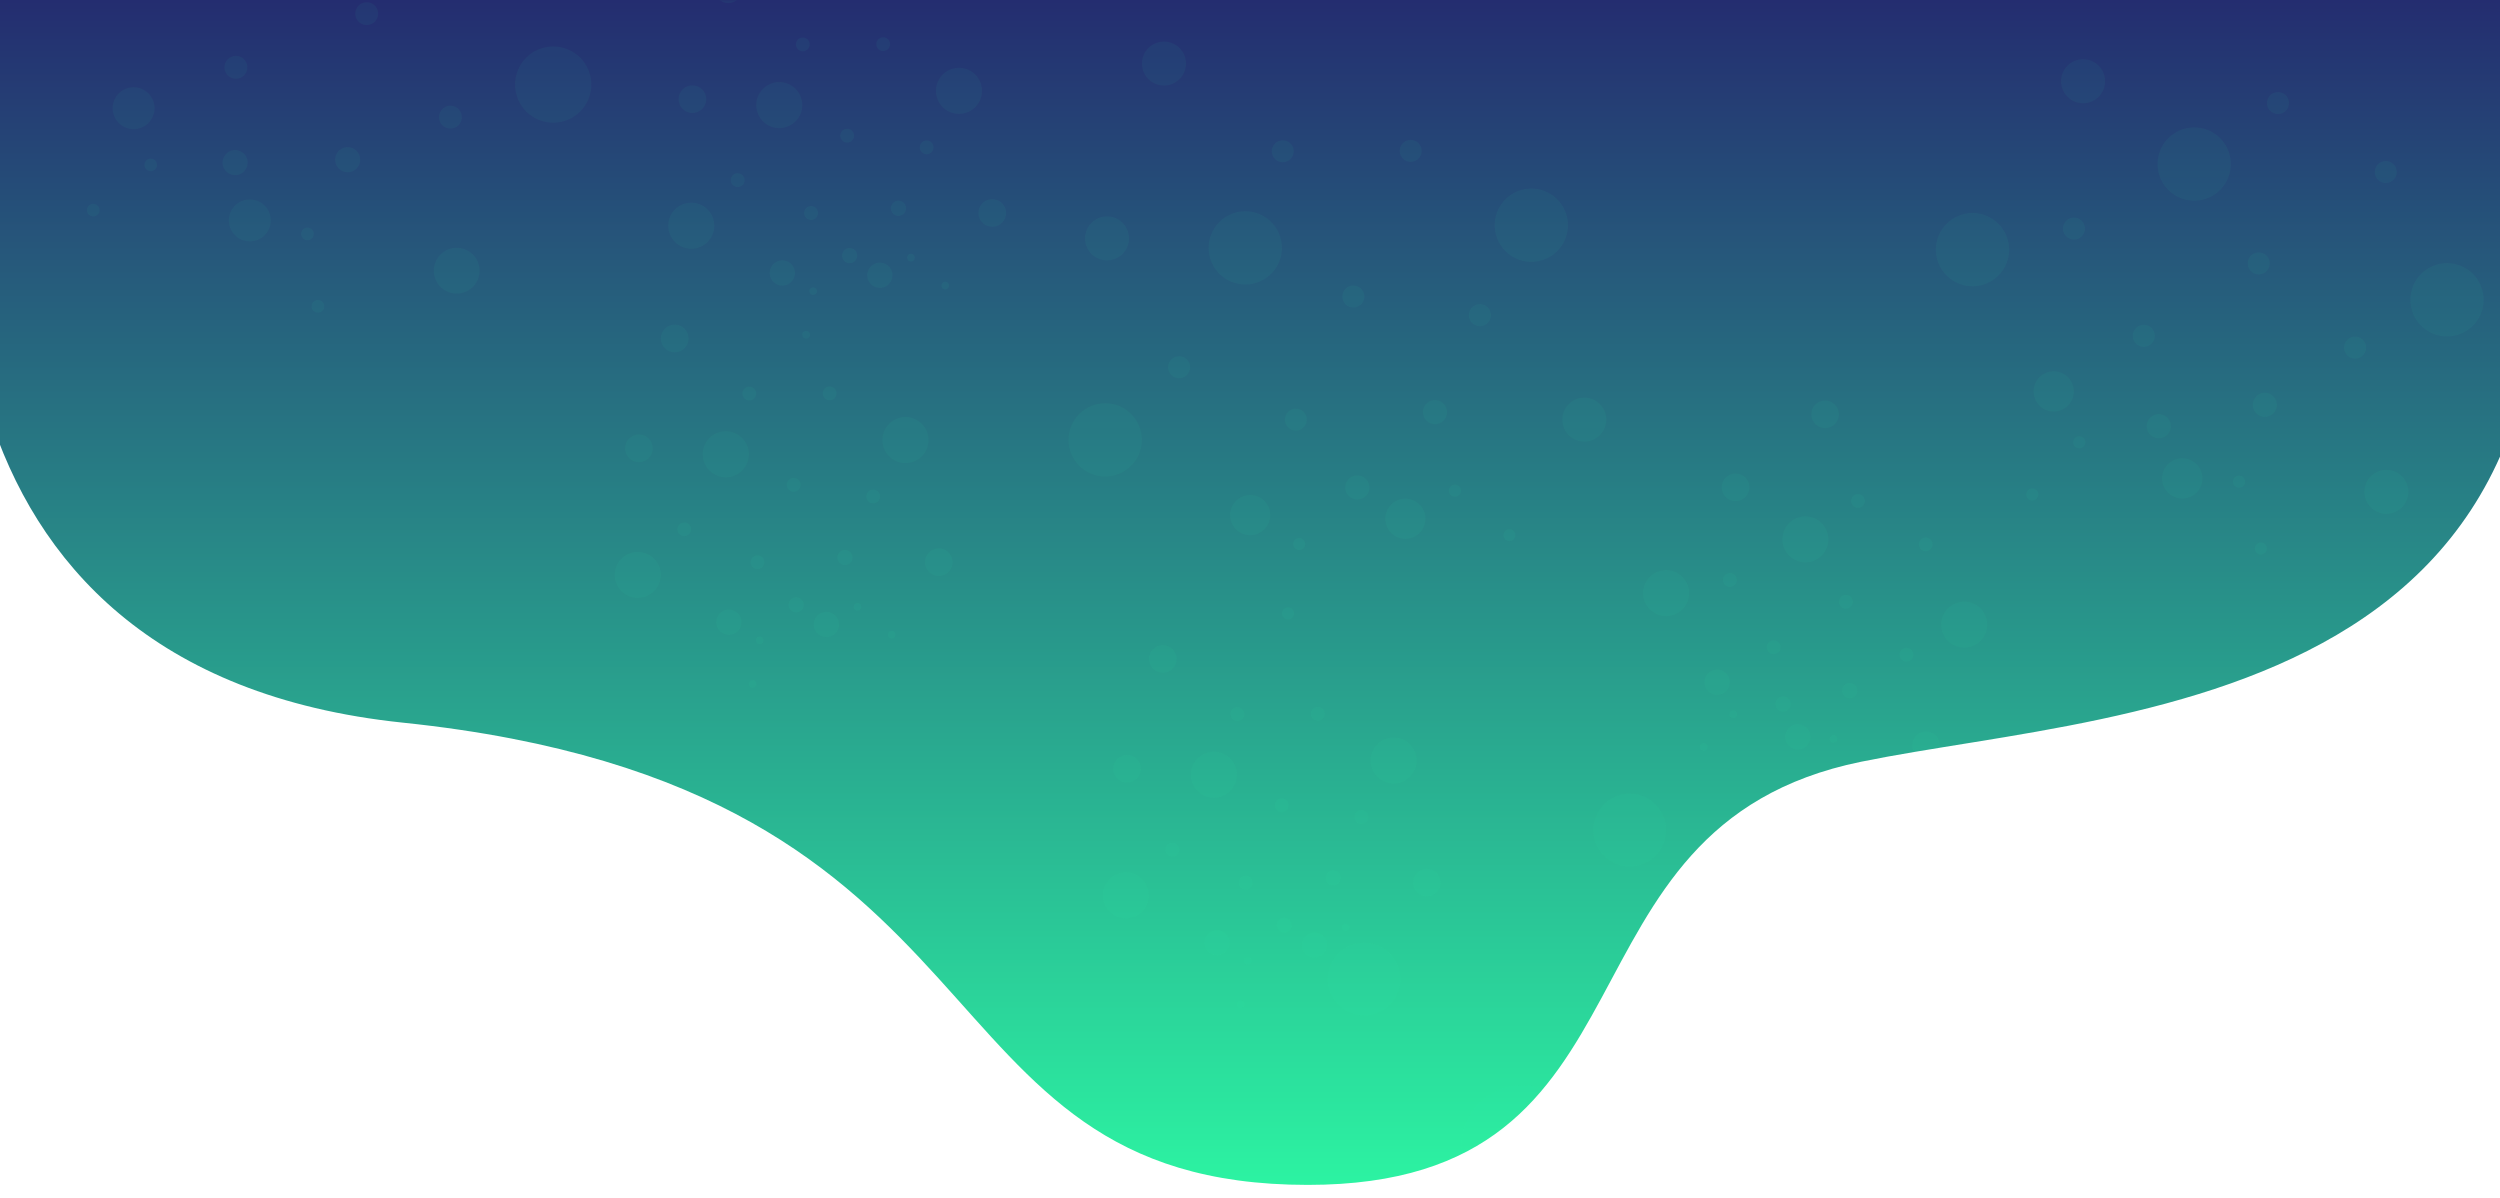 <svg width="768" height="368" viewBox="0 0 768 368" fill="none" xmlns="http://www.w3.org/2000/svg">
<g clip-path="url(#clip0)">
<path d="M123.766 222C-29.834 206 -20.235 57.333 -2.235 0H769.765C823.765 218 654.938 217.026 571.766 234C473.766 254 513.783 364 401.766 364C277.766 364 315.766 242 123.766 222Z" fill="url(#paint0_linear)"/>
<g opacity="0.05">
<mask id="mask0" mask-type="alpha" maskUnits="userSpaceOnUse" x="-12" y="0" width="793" height="364">
<path d="M123.766 222C-29.834 206 -20.235 57.333 -2.235 0H769.765C823.765 218 654.938 217.026 571.766 234C473.766 254 513.783 364 401.766 364C277.766 364 315.766 242 123.766 222Z" fill="url(#paint1_linear)"/>
</mask>
<g mask="url(#mask0)">
<g style="mix-blend-mode:lighten">
<circle cx="639.922" cy="24.958" r="6.752" transform="rotate(123.288 639.922 24.958)" fill="#2CF3A2"/>
<circle cx="605.954" cy="76.693" r="11.253" transform="rotate(123.288 605.954 76.693)" fill="#2CF3A2"/>
<circle r="3.376" transform="matrix(-0.549 0.836 0.836 0.549 658.573 103.164)" fill="#2CF3A2"/>
<circle r="3.376" transform="matrix(-0.549 0.836 0.836 0.549 637.119 70.232)" fill="#2CF3A2"/>
<circle cx="663.176" cy="130.912" r="3.709" transform="rotate(-161.712 663.176 130.912)" fill="#2CF3A2"/>
<circle cx="630.897" cy="120.245" r="6.181" transform="rotate(-161.712 630.897 120.245)" fill="#2CF3A2"/>
<circle r="1.854" transform="matrix(-0.949 -0.314 -0.314 0.949 624.333 151.926)" fill="#2CF3A2"/>
<circle r="1.854" transform="matrix(-0.949 -0.314 -0.314 0.949 638.756 135.861)" fill="#2CF3A2"/>
<circle cx="695.763" cy="124.359" r="3.709" transform="rotate(138.288 695.763 124.359)" fill="#2CF3A2"/>
<circle cx="670.386" cy="146.979" r="6.181" transform="rotate(138.288 670.386 146.979)" fill="#2CF3A2"/>
<circle r="1.854" transform="matrix(-0.746 0.665 0.665 0.746 694.541 168.504)" fill="#2CF3A2"/>
<circle r="1.854" transform="matrix(-0.746 0.665 0.665 0.746 687.839 147.982)" fill="#2CF3A2"/>
<circle cx="674.06" cy="50.388" r="11.253" transform="rotate(98.962 674.06 50.388)" fill="#2CF3A2"/>
<circle r="3.376" transform="matrix(-0.156 0.988 0.988 0.156 732.911 52.834)" fill="#2CF3A2"/>
<circle r="3.376" transform="matrix(-0.156 0.988 0.988 0.156 699.797 31.663)" fill="#2CF3A2"/>
<circle cx="733.094" cy="151.111" r="6.752" transform="rotate(-72.486 733.094 151.111)" fill="#2CF3A2"/>
<circle cx="751.72" cy="92.091" r="11.253" transform="rotate(-72.486 751.72 92.091)" fill="#2CF3A2"/>
<circle r="3.376" transform="matrix(0.301 -0.954 -0.954 -0.301 693.887 80.92)" fill="#2CF3A2"/>
<circle r="3.376" transform="matrix(0.301 -0.954 -0.954 -0.301 723.485 106.78)" fill="#2CF3A2"/>
<circle cx="340.08" cy="73.235" r="6.752" transform="rotate(90.525 340.08 73.235)" fill="#2CF3A2"/>
<circle cx="339.513" cy="135.122" r="11.253" transform="rotate(90.525 339.513 135.122)" fill="#2CF3A2"/>
<circle r="3.376" transform="matrix(-0.009 1 1 0.009 398.086 128.907)" fill="#2CF3A2"/>
<circle r="3.376" transform="matrix(-0.009 1 1 0.009 362.224 112.824)" fill="#2CF3A2"/>
<circle cx="416.973" cy="149.749" r="3.709" transform="rotate(165.525 416.973 149.749)" fill="#2CF3A2"/>
<circle cx="384.057" cy="158.247" r="6.181" transform="rotate(165.525 384.057 158.247)" fill="#2CF3A2"/>
<circle r="1.854" transform="matrix(-0.968 0.25 0.25 0.968 395.682 188.441)" fill="#2CF3A2"/>
<circle r="1.854" transform="matrix(-0.968 0.25 0.25 0.968 399.116 167.126)" fill="#2CF3A2"/>
<circle cx="440.83" cy="126.603" r="3.709" transform="rotate(105.525 440.83 126.603)" fill="#2CF3A2"/>
<circle cx="431.731" cy="159.359" r="6.181" transform="rotate(105.525 431.731 159.359)" fill="#2CF3A2"/>
<circle r="1.854" transform="matrix(-0.268 0.964 0.964 0.268 463.692 164.388)" fill="#2CF3A2"/>
<circle r="1.854" transform="matrix(-0.268 0.964 0.964 0.268 446.951 150.756)" fill="#2CF3A2"/>
<circle cx="357.573" cy="19.519" r="6.752" transform="rotate(66.199 357.573 19.519)" fill="#2CF3A2"/>
<circle cx="382.55" cy="76.145" r="11.253" transform="rotate(66.199 382.55 76.145)" fill="#2CF3A2"/>
<circle r="3.376" transform="matrix(0.404 0.915 0.915 -0.404 433.362 46.354)" fill="#2CF3A2"/>
<circle r="3.376" transform="matrix(0.404 0.915 0.915 -0.404 394.059 46.471)" fill="#2CF3A2"/>
<circle cx="486.7" cy="128.898" r="6.752" transform="rotate(-105.248 486.7 128.898)" fill="#2CF3A2"/>
<circle cx="470.423" cy="69.187" r="11.253" transform="rotate(-105.248 470.423 69.187)" fill="#2CF3A2"/>
<circle r="3.376" transform="matrix(-0.263 -0.965 -0.965 0.263 415.745 91.09)" fill="#2CF3A2"/>
<circle r="3.376" transform="matrix(-0.263 -0.965 -0.965 0.263 454.629 96.819)" fill="#2CF3A2"/>
<circle cx="533.163" cy="149.711" r="4.242" transform="rotate(123.288 533.163 149.711)" fill="#2CF3A2"/>
<circle cx="511.823" cy="182.213" r="7.069" transform="rotate(123.288 511.823 182.213)" fill="#2CF3A2"/>
<circle r="2.121" transform="matrix(-0.549 0.836 0.836 0.549 544.88 198.843)" fill="#2CF3A2"/>
<circle r="2.121" transform="matrix(-0.549 0.836 0.836 0.549 531.402 178.154)" fill="#2CF3A2"/>
<circle cx="547.772" cy="216.276" r="2.33" transform="rotate(-161.712 547.772 216.276)" fill="#2CF3A2"/>
<circle cx="527.493" cy="209.574" r="3.883" transform="rotate(-161.712 527.493 209.574)" fill="#2CF3A2"/>
<circle r="1.165" transform="matrix(-0.949 -0.314 -0.314 0.949 523.369 229.478)" fill="#2CF3A2"/>
<circle r="1.165" transform="matrix(-0.949 -0.314 -0.314 0.949 532.43 219.385)" fill="#2CF3A2"/>
<circle cx="568.245" cy="212.158" r="2.33" transform="rotate(138.288 568.245 212.158)" fill="#2CF3A2"/>
<circle cx="552.301" cy="226.37" r="3.883" transform="rotate(138.288 552.301 226.37)" fill="#2CF3A2"/>
<circle r="1.165" transform="matrix(-0.746 0.665 0.665 0.746 567.477 239.893)" fill="#2CF3A2"/>
<circle r="1.165" transform="matrix(-0.746 0.665 0.665 0.746 563.267 226.999)" fill="#2CF3A2"/>
<circle cx="560.667" cy="127.28" r="4.242" transform="rotate(98.962 560.667 127.28)" fill="#2CF3A2"/>
<circle cx="554.61" cy="165.687" r="7.069" transform="rotate(98.962 554.61 165.687)" fill="#2CF3A2"/>
<circle r="2.121" transform="matrix(-0.156 0.988 0.988 0.156 591.583 167.223)" fill="#2CF3A2"/>
<circle r="2.121" transform="matrix(-0.156 0.988 0.988 0.156 570.779 153.923)" fill="#2CF3A2"/>
<circle cx="591.698" cy="228.965" r="4.242" transform="rotate(-72.486 591.698 228.965)" fill="#2CF3A2"/>
<circle cx="603.399" cy="191.886" r="7.069" transform="rotate(-72.486 603.399 191.886)" fill="#2CF3A2"/>
<circle r="2.121" transform="matrix(0.301 -0.954 -0.954 -0.301 567.066 184.868)" fill="#2CF3A2"/>
<circle r="2.121" transform="matrix(0.301 -0.954 -0.954 -0.301 585.661 201.115)" fill="#2CF3A2"/>
<circle cx="346.228" cy="236.176" r="4.242" transform="rotate(90.525 346.228 236.176)" fill="#2CF3A2"/>
<circle cx="345.872" cy="275.056" r="7.069" transform="rotate(90.525 345.872 275.056)" fill="#2CF3A2"/>
<circle r="2.121" transform="matrix(-0.009 1 1 0.009 382.67 271.152)" fill="#2CF3A2"/>
<circle r="2.121" transform="matrix(-0.009 1 1 0.009 360.139 261.048)" fill="#2CF3A2"/>
<circle cx="394.535" cy="284.246" r="2.33" transform="rotate(165.525 394.535 284.246)" fill="#2CF3A2"/>
<circle cx="373.856" cy="289.584" r="3.883" transform="rotate(165.525 373.856 289.584)" fill="#2CF3A2"/>
<circle r="1.165" transform="matrix(-0.968 0.25 0.25 0.968 381.159 308.554)" fill="#2CF3A2"/>
<circle r="1.165" transform="matrix(-0.968 0.25 0.25 0.968 383.317 295.163)" fill="#2CF3A2"/>
<circle cx="409.523" cy="269.704" r="2.33" transform="rotate(105.525 409.523 269.704)" fill="#2CF3A2"/>
<circle cx="403.807" cy="290.283" r="3.883" transform="rotate(105.525 403.807 290.283)" fill="#2CF3A2"/>
<circle r="1.165" transform="matrix(-0.268 0.964 0.964 0.268 423.886 293.442)" fill="#2CF3A2"/>
<circle r="1.165" transform="matrix(-0.268 0.964 0.964 0.268 413.368 284.878)" fill="#2CF3A2"/>
<circle cx="357.218" cy="202.429" r="4.242" transform="rotate(66.199 357.218 202.429)" fill="#2CF3A2"/>
<circle cx="372.909" cy="238.004" r="7.069" transform="rotate(66.199 372.909 238.004)" fill="#2CF3A2"/>
<circle r="2.121" transform="matrix(0.404 0.915 0.915 -0.404 404.831 219.288)" fill="#2CF3A2"/>
<circle r="2.121" transform="matrix(0.404 0.915 0.915 -0.404 380.139 219.362)" fill="#2CF3A2"/>
<circle cx="438.341" cy="271.146" r="4.242" transform="rotate(-105.248 438.341 271.146)" fill="#2CF3A2"/>
<circle cx="428.114" cy="233.633" r="7.069" transform="rotate(-105.248 428.114 233.633)" fill="#2CF3A2"/>
<circle r="2.121" transform="matrix(-0.263 -0.965 -0.965 0.263 393.763 247.393)" fill="#2CF3A2"/>
<circle r="2.121" transform="matrix(-0.263 -0.965 -0.965 0.263 418.192 250.993)" fill="#2CF3A2"/>
<circle cx="196.278" cy="137.724" r="4.242" transform="rotate(90.525 196.278 137.724)" fill="#2CF3A2"/>
<circle cx="195.922" cy="176.604" r="7.069" transform="rotate(90.525 195.922 176.604)" fill="#2CF3A2"/>
<circle r="2.121" transform="matrix(-0.009 1 1 0.009 232.72 172.699)" fill="#2CF3A2"/>
<circle r="2.121" transform="matrix(-0.009 1 1 0.009 210.189 162.595)" fill="#2CF3A2"/>
<circle cx="244.585" cy="185.793" r="2.33" transform="rotate(165.525 244.585 185.793)" fill="#2CF3A2"/>
<circle cx="223.906" cy="191.132" r="3.883" transform="rotate(165.525 223.906 191.132)" fill="#2CF3A2"/>
<circle r="1.165" transform="matrix(-0.968 0.25 0.25 0.968 231.209 210.101)" fill="#2CF3A2"/>
<circle r="1.165" transform="matrix(-0.968 0.25 0.25 0.968 233.367 196.71)" fill="#2CF3A2"/>
<circle cx="259.573" cy="171.252" r="2.33" transform="rotate(105.525 259.573 171.252)" fill="#2CF3A2"/>
<circle cx="253.857" cy="191.83" r="3.883" transform="rotate(105.525 253.857 191.83)" fill="#2CF3A2"/>
<circle r="1.165" transform="matrix(-0.268 0.964 0.964 0.268 273.936 194.99)" fill="#2CF3A2"/>
<circle r="1.165" transform="matrix(-0.268 0.964 0.964 0.268 263.419 186.426)" fill="#2CF3A2"/>
<circle cx="207.268" cy="103.977" r="4.242" transform="rotate(66.199 207.268 103.977)" fill="#2CF3A2"/>
<circle cx="222.959" cy="139.552" r="7.069" transform="rotate(66.199 222.959 139.552)" fill="#2CF3A2"/>
<circle r="2.121" transform="matrix(0.404 0.915 0.915 -0.404 254.882 120.835)" fill="#2CF3A2"/>
<circle r="2.121" transform="matrix(0.404 0.915 0.915 -0.404 230.189 120.909)" fill="#2CF3A2"/>
<circle cx="288.391" cy="172.693" r="4.242" transform="rotate(-105.248 288.391 172.693)" fill="#2CF3A2"/>
<circle cx="278.165" cy="135.18" r="7.069" transform="rotate(-105.248 278.165 135.18)" fill="#2CF3A2"/>
<circle r="2.121" transform="matrix(-0.263 -0.965 -0.965 0.263 243.814 148.941)" fill="#2CF3A2"/>
<circle r="2.121" transform="matrix(-0.263 -0.965 -0.965 0.263 268.242 152.54)" fill="#2CF3A2"/>
<circle cx="212.711" cy="30.458" r="4.242" transform="rotate(90.525 212.711 30.458)" fill="#2CF3A2"/>
<circle cx="212.355" cy="69.338" r="7.069" transform="rotate(90.525 212.355 69.338)" fill="#2CF3A2"/>
<circle r="2.121" transform="matrix(-0.009 1 1 0.009 249.153 65.433)" fill="#2CF3A2"/>
<circle r="2.121" transform="matrix(-0.009 1 1 0.009 226.622 55.329)" fill="#2CF3A2"/>
<circle cx="261.018" cy="78.527" r="2.33" transform="rotate(165.525 261.018 78.527)" fill="#2CF3A2"/>
<circle cx="240.339" cy="83.866" r="3.883" transform="rotate(165.525 240.339 83.866)" fill="#2CF3A2"/>
<circle r="1.165" transform="matrix(-0.968 0.25 0.25 0.968 247.642 102.835)" fill="#2CF3A2"/>
<circle r="1.165" transform="matrix(-0.968 0.25 0.25 0.968 249.8 89.444)" fill="#2CF3A2"/>
<circle cx="276.006" cy="63.986" r="2.33" transform="rotate(105.525 276.006 63.986)" fill="#2CF3A2"/>
<circle cx="270.29" cy="84.564" r="3.883" transform="rotate(105.525 270.29 84.564)" fill="#2CF3A2"/>
<circle r="1.165" transform="matrix(-0.268 0.964 0.964 0.268 290.369 87.724)" fill="#2CF3A2"/>
<circle r="1.165" transform="matrix(-0.268 0.964 0.964 0.268 279.852 79.16)" fill="#2CF3A2"/>
<circle cx="223.701" cy="-3.289" r="4.242" transform="rotate(66.199 223.701 -3.289)" fill="#2CF3A2"/>
<circle cx="239.392" cy="32.286" r="7.069" transform="rotate(66.199 239.392 32.286)" fill="#2CF3A2"/>
<circle r="2.121" transform="matrix(0.404 0.915 0.915 -0.404 271.315 13.569)" fill="#2CF3A2"/>
<circle r="2.121" transform="matrix(0.404 0.915 0.915 -0.404 246.622 13.643)" fill="#2CF3A2"/>
<circle cx="304.824" cy="65.427" r="4.242" transform="rotate(-105.248 304.824 65.427)" fill="#2CF3A2"/>
<circle cx="294.598" cy="27.914" r="7.069" transform="rotate(-105.248 294.598 27.914)" fill="#2CF3A2"/>
<circle r="2.121" transform="matrix(-0.263 -0.965 -0.965 0.263 260.247 41.675)" fill="#2CF3A2"/>
<circle r="2.121" transform="matrix(-0.263 -0.965 -0.965 0.263 284.675 45.274)" fill="#2CF3A2"/>
<circle cx="419.037" cy="300.792" r="11.184" transform="rotate(133.183 419.037 300.792)" fill="#2CF3A2"/>
<circle cx="348.879" cy="375.547" r="18.64" transform="rotate(133.183 348.879 375.547)" fill="#2CF3A2"/>
<circle cx="500.642" cy="254.991" r="11.184" transform="rotate(108.857 500.642 254.991)" fill="#2CF3A2"/>
<circle cx="467.507" cy="352.008" r="18.64" transform="rotate(108.857 467.507 352.008)" fill="#2CF3A2"/>
<circle r="5.592" transform="matrix(-0.323 0.946 0.946 0.323 514.835 328.778)" fill="#2CF3A2"/>
<circle cx="23.26" cy="-15.868" r="11.71" transform="rotate(133.183 23.26 -15.868)" fill="#2CF3A2"/>
<circle r="3.513" transform="matrix(-0.684 0.729 0.729 0.684 72.47 20.68)" fill="#2CF3A2"/>
<circle cx="72.227" cy="49.951" r="3.86" transform="rotate(-151.817 72.227 49.951)" fill="#2CF3A2"/>
<circle cx="41.042" cy="33.242" r="6.432" transform="rotate(-151.817 41.042 33.242)" fill="#2CF3A2"/>
<circle r="1.93" transform="matrix(-0.881 -0.472 -0.472 0.881 28.647 64.549)" fill="#2CF3A2"/>
<circle r="1.93" transform="matrix(-0.881 -0.472 -0.472 0.881 46.306 50.658)" fill="#2CF3A2"/>
<circle cx="106.807" cy="49.061" r="3.86" transform="rotate(148.183 106.807 49.061)" fill="#2CF3A2"/>
<circle cx="76.745" cy="67.713" r="6.432" transform="rotate(148.183 76.745 67.713)" fill="#2CF3A2"/>
<circle r="1.93" transform="matrix(-0.85 0.527 0.527 0.85 97.659 94.101)" fill="#2CF3A2"/>
<circle r="1.93" transform="matrix(-0.85 0.527 0.527 0.85 94.459 71.862)" fill="#2CF3A2"/>
<circle cx="140.295" cy="83.163" r="7.026" transform="rotate(-62.59 140.295 83.163)" fill="#2CF3A2"/>
<circle cx="169.945" cy="25.986" r="11.71" transform="rotate(-62.59 169.945 25.986)" fill="#2CF3A2"/>
<circle r="3.513" transform="matrix(0.46 -0.888 -0.888 -0.46 112.652 4.191)" fill="#2CF3A2"/>
<circle r="3.513" transform="matrix(0.46 -0.888 -0.888 -0.46 138.372 35.996)" fill="#2CF3A2"/>
</g>
</g>
</g>
</g>
<defs>
<linearGradient id="paint0_linear" x1="384.106" y1="0" x2="384.106" y2="364" gradientUnits="userSpaceOnUse">
<stop stop-color="#242D70"/>
<stop offset="1" stop-color="#2CF3A2"/>
</linearGradient>
<linearGradient id="paint1_linear" x1="384.106" y1="0" x2="384.106" y2="364" gradientUnits="userSpaceOnUse">
<stop stop-color="#242D70"/>
<stop offset="1" stop-color="#2CF3A2"/>
</linearGradient>
<clipPath id="clip0">
<rect width="768" height="368" fill="white"/>
</clipPath>
</defs>
</svg>
